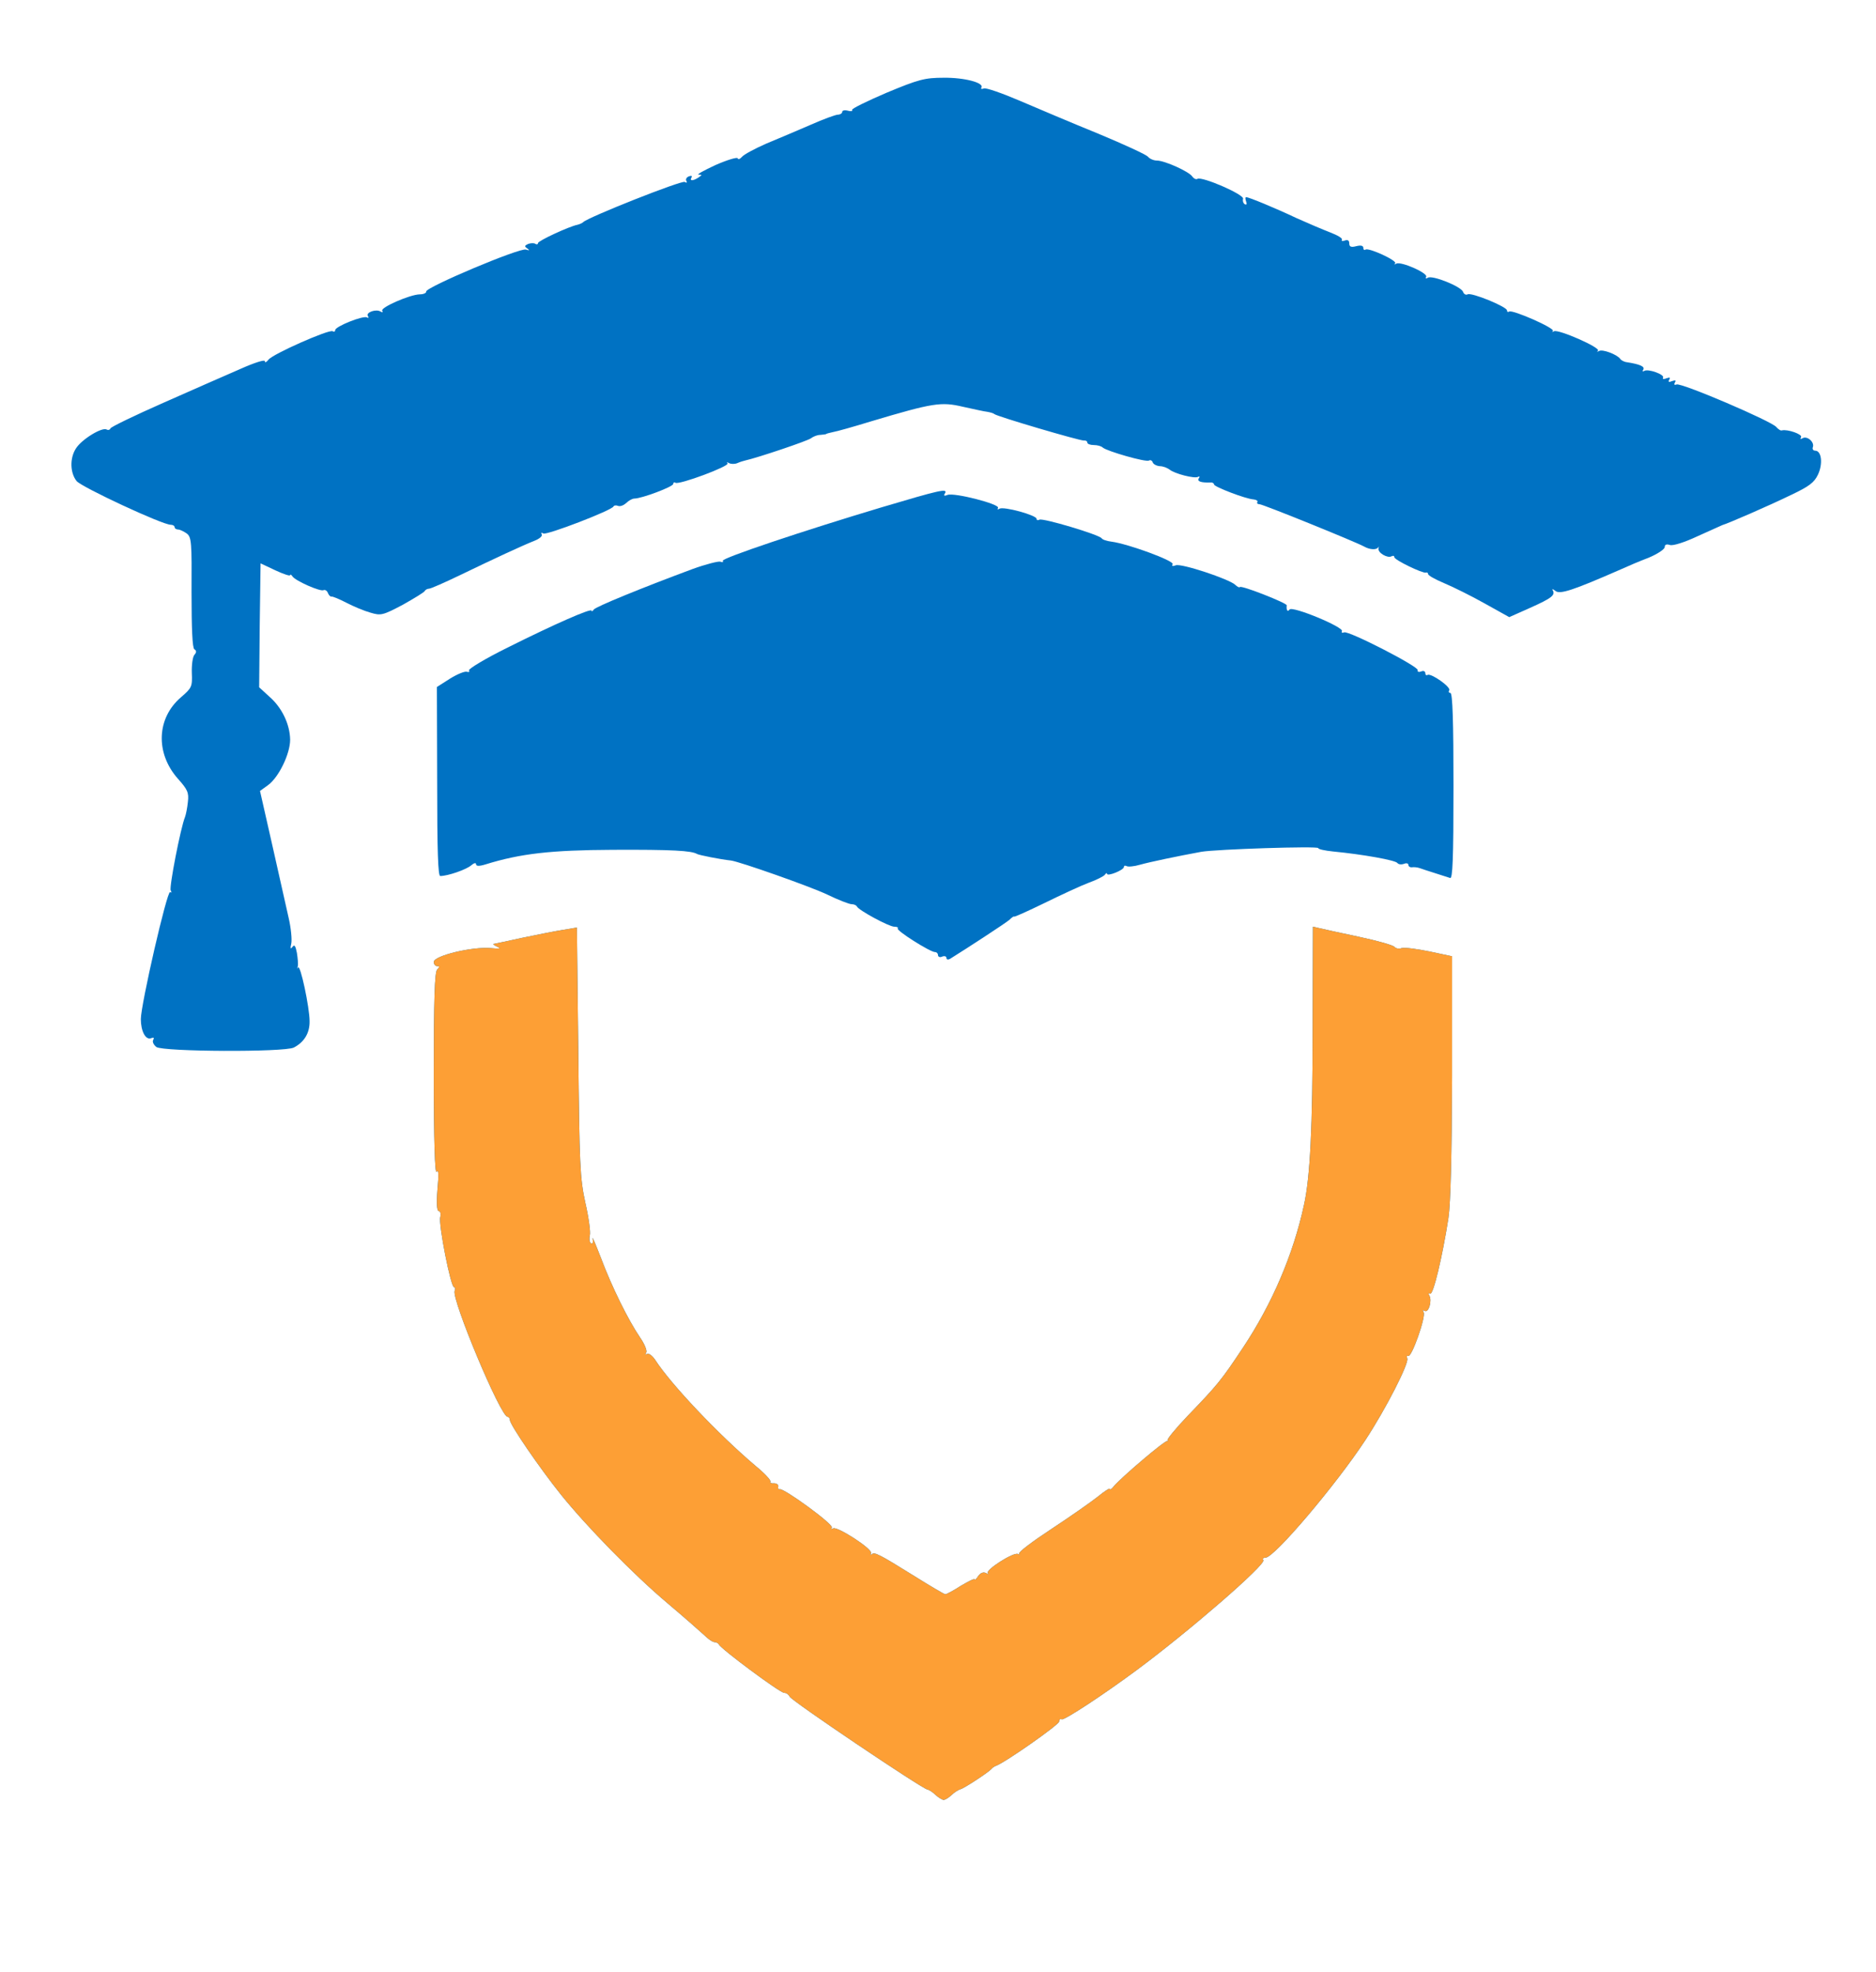 <?xml version="1.0" encoding="utf-8"?>
<!DOCTYPE svg PUBLIC "-//W3C//DTD SVG 1.0//EN" "http://www.w3.org/TR/2001/REC-SVG-20010904/DTD/svg10.dtd">
<svg version="1.0" xmlns="http://www.w3.org/2000/svg" width="666px" height="700px" viewBox="0 0 666 700" preserveAspectRatio="xMidYMid meet">
 <g fill="#0072c3">
  <path d="M332.2 637.3 c-1 -1 -2.4 -1.9 -3 -2 -2.2 -0.5 -48.4 -31.6 -48.9 -33 -0.3 -0.7 -1.1 -1.3 -1.9 -1.3 -1.5 0 -22.6 -15.7 -23.2 -17.2 -0.2 -0.4 -0.9 -0.8 -1.5 -0.8 -0.7 0 -2.3 -1.1 -3.7 -2.5 -1.4 -1.3 -7.2 -6.4 -13 -11.3 -12.1 -10.2 -28.7 -27.2 -37.8 -38.5 -7.4 -9.2 -18.2 -24.9 -18.2 -26.6 0 -0.6 -0.4 -1.1 -0.8 -1.1 -2.5 0 -19.9 -41.7 -18.8 -44.7 0.3 -0.7 0.2 -1.3 -0.2 -1.3 -1.2 0 -5.6 -22.5 -4.9 -24.9 0.3 -1.2 0 -2.1 -0.5 -2.1 -0.7 0 -0.9 -2.6 -0.5 -7.7 0.5 -5.2 0.4 -7.3 -0.3 -6.3 -0.6 1 -1 -10.8 -1 -34.5 0 -26.8 0.3 -36.4 1.2 -37.3 0.9 -0.9 0.9 -1.2 0 -1.2 -0.7 0 -1.2 -0.7 -1.2 -1.5 0 -2.2 13.7 -5.5 20.3 -4.9 3.2 0.3 3.7 0.2 2.2 -0.5 -1.1 -0.5 -1.7 -1 -1.2 -1 0.4 -0.1 5 -1 10.3 -2.2 5.3 -1.1 11.8 -2.4 14.4 -2.8 l4.8 -0.8 0.5 44.1 c0.4 40.3 0.6 44.9 2.5 53.6 1.2 5.2 1.9 10.4 1.6 11.6 -0.3 1.2 -0.1 2.5 0.4 2.8 0.6 0.4 0.8 -0.3 0.6 -1.6 -0.3 -1.3 1 1.8 2.9 6.7 3.9 10.4 9.7 22.1 13.9 28.3 1.6 2.3 2.6 4.7 2.2 5.4 -0.4 0.6 -0.3 0.8 0.3 0.5 0.6 -0.4 1.9 0.6 2.9 2.1 5.7 8.8 22.5 26.5 35.6 37.6 3.2 2.6 5.6 5.2 5.3 5.6 -0.3 0.4 0.3 0.7 1.3 0.6 0.9 0 1.6 0.5 1.5 1.1 -0.2 0.7 0.1 1.2 0.5 1 1.5 -0.4 19.2 12.5 18.5 13.6 -0.3 0.6 -0.1 0.7 0.5 0.3 1.4 -0.8 13.8 7.2 13.4 8.7 -0.2 0.7 0 0.9 0.3 0.5 0.9 -0.9 2.5 -0.1 15.2 7.8 5.6 3.5 10.5 6.4 10.9 6.4 0.4 0 2.9 -1.3 5.5 -3 2.7 -1.6 4.9 -2.7 4.9 -2.3 0 0.4 0.6 -0.1 1.3 -1.2 0.9 -1.2 1.9 -1.5 2.8 -1 0.8 0.5 1 0.4 0.6 0 -1 -1.1 9.2 -7.6 10.7 -6.8 0.6 0.3 0.8 0.3 0.4 -0.1 -0.4 -0.5 4.8 -4.4 11.5 -8.8 6.7 -4.4 14.1 -9.6 16.5 -11.5 2.3 -1.9 4.2 -3.1 4.2 -2.7 0 0.4 0.6 0.1 1.3 -0.8 2.4 -3 18.5 -16.7 19.1 -16.2 0.3 0.2 0.4 0.1 0.1 -0.3 -0.3 -0.3 3 -4.3 7.2 -8.7 10.6 -11 11.9 -12.6 19.6 -24.2 10.3 -15.5 17.8 -33 21.6 -50.5 2.2 -9.8 3.1 -27.6 3.1 -62.5 l0.1 -36.4 2.2 0.5 c1.2 0.3 7.6 1.7 14.2 3.1 6.6 1.4 12.2 3 12.6 3.6 0.4 0.5 1.5 0.8 2.5 0.4 1.1 -0.3 5.5 0.3 9.9 1.2 l8 1.7 0 42.5 c-0.1 28.1 -0.5 45.2 -1.3 50.5 -2.1 13.5 -5.4 27.5 -6.5 26.8 -0.6 -0.4 -0.7 -0.1 -0.3 0.6 1.1 1.8 -0.2 6.3 -1.6 5.5 -0.7 -0.4 -0.8 -0.3 -0.4 0.5 0.9 1.5 -4.3 16.3 -5.5 15.5 -0.5 -0.3 -0.6 0.1 -0.3 0.9 0.6 1.8 -7.6 17.9 -14.9 29 -10.3 15.7 -32.3 41.7 -35.4 41.7 -0.8 0 -1.2 0.4 -0.8 0.9 0.9 1.6 -26.2 25.1 -44.8 38.9 -12 8.9 -26 18.1 -26.8 17.6 -0.5 -0.3 -0.9 0.1 -0.9 0.8 0 1.1 -19.1 14.5 -22.4 15.7 -0.6 0.2 -1.3 0.7 -1.6 1.1 -0.9 1.1 -9.7 6.9 -11 7.2 -0.7 0.2 -2.2 1.1 -3.2 2.1 -1 0.9 -2.2 1.7 -2.8 1.7 -0.5 0 -1.8 -0.8 -2.8 -1.7z"/>
  <path d="M55.5 371.7 c-1 -0.8 -1.5 -1.9 -1.1 -2.5 0.4 -0.8 0.2 -1 -0.8 -0.6 -1.9 0.7 -3.6 -2.5 -3.6 -6.8 0 -5.1 9.3 -45.7 10.4 -45.1 0.5 0.4 0.6 0.1 0.2 -0.6 -0.6 -1 3.5 -22.2 5.1 -26.1 0.3 -0.8 0.8 -3.2 1 -5.3 0.4 -3.3 -0.1 -4.4 -3.6 -8.3 -8 -9.1 -7.5 -21.5 1.2 -28.9 3.8 -3.3 4 -3.7 3.8 -8.6 -0.1 -2.8 0.3 -5.7 0.9 -6.4 0.8 -0.9 0.8 -1.5 0 -2 -0.7 -0.4 -1 -7.2 -1 -20.2 0.1 -17.7 0 -19.6 -1.7 -20.9 -1 -0.7 -2.4 -1.4 -3 -1.4 -0.7 0 -1.3 -0.4 -1.3 -0.8 0 -0.5 -0.6 -0.9 -1.4 -0.9 -3 0 -31.5 -13.3 -33.4 -15.5 -2.3 -2.9 -2.5 -8 -0.3 -11.5 2 -3.3 9.4 -7.8 11 -6.8 0.5 0.3 1.1 0.1 1.3 -0.4 0.1 -0.5 8.6 -4.6 18.8 -9.1 10.2 -4.5 22.4 -9.9 27.3 -12 4.9 -2.2 8.7 -3.4 8.7 -2.8 0 0.7 0.6 0.4 1.3 -0.5 1.5 -2 21.6 -10.9 22.8 -10.1 0.5 0.3 0.9 0.1 0.9 -0.4 0 -1.3 10 -5.3 11.3 -4.5 0.5 0.3 0.7 0.1 0.3 -0.5 -0.8 -1.3 2.9 -2.6 4.5 -1.6 0.7 0.4 0.9 0.3 0.6 -0.3 -0.7 -1.1 9.7 -5.7 13.3 -5.8 1.4 0 2.4 -0.5 2.3 -1 -0.2 -1.5 33.2 -15.6 35.4 -14.9 1.3 0.4 1.4 0.3 0.5 -0.4 -1.1 -0.7 -1 -1 0.3 -1.6 0.9 -0.3 2.1 -0.4 2.6 0 0.5 0.3 0.9 0.1 0.9 -0.3 0 -0.8 11 -5.9 14 -6.5 0.8 -0.2 1.7 -0.6 2 -0.9 1.3 -1.6 35.1 -15 36.1 -14.3 0.7 0.4 0.9 0.3 0.6 -0.3 -0.4 -0.6 0 -1.4 0.9 -1.7 0.8 -0.3 1.2 -0.2 0.9 0.4 -0.8 1.3 0.5 1.3 2.5 0 1.3 -0.9 1.3 -1 0 -1 -0.8 0 1.9 -1.5 6 -3.4 4.1 -1.8 7.7 -2.9 7.9 -2.4 0.1 0.5 0.8 0.3 1.5 -0.5 0.6 -0.8 4.5 -2.9 8.6 -4.7 4.1 -1.7 11.2 -4.7 15.8 -6.7 4.5 -2 8.9 -3.6 9.7 -3.6 0.8 0 1.5 -0.5 1.5 -1 0 -0.5 0.9 -0.7 2 -0.4 1.1 0.3 1.8 0.2 1.5 -0.3 -0.2 -0.4 5.3 -3.1 12.3 -6.1 11.3 -4.7 13.5 -5.3 20.2 -5.3 7.4 -0.1 14.5 1.8 13.4 3.5 -0.3 0.5 0.1 0.6 0.9 0.3 0.8 -0.3 6.5 1.7 12.8 4.4 6.3 2.7 18.8 8 27.9 11.7 9.1 3.8 17 7.4 17.6 8.2 0.6 0.7 2 1.3 3.1 1.3 2.8 0 11.6 4 12.6 5.7 0.5 0.7 1.3 1.1 1.8 0.8 1.5 -1 16.8 5.6 16.2 7.1 -0.2 0.6 0 1.5 0.6 1.9 0.7 0.3 0.8 0 0.5 -0.9 -0.3 -0.9 -0.4 -1.6 0 -1.6 1 0 10.4 3.9 17.8 7.4 4 1.8 9.4 4.1 12 5.1 2.6 1 4.5 2.1 4.2 2.6 -0.3 0.5 0.2 0.6 1 0.3 1.1 -0.4 1.6 0 1.6 1 0 1.2 0.6 1.5 2.5 1 1.6 -0.4 2.5 -0.2 2.5 0.6 0 0.6 0.3 0.9 0.8 0.6 1.2 -0.7 11.3 3.9 10.5 4.9 -0.5 0.4 -0.3 0.5 0.4 0.1 1.7 -0.9 11.4 3.4 10.6 4.7 -0.3 0.6 -0.1 0.7 0.6 0.3 1.6 -1 11.8 3.1 12.5 5 0.3 0.9 1.1 1.2 1.6 0.9 1.3 -0.8 14 4.4 14 5.7 0 0.5 0.3 0.7 0.8 0.4 1.2 -0.7 16.3 5.9 15.5 6.9 -0.4 0.4 -0.3 0.5 0.4 0.1 1.5 -0.8 16.6 5.8 15.6 6.9 -0.5 0.4 -0.3 0.5 0.4 0.1 1.2 -0.7 6.3 1.2 7.5 2.8 0.3 0.5 1.4 1.1 2.4 1.2 4.5 0.7 6.4 1.5 5.8 2.6 -0.4 0.6 -0.3 0.8 0.3 0.5 1.4 -0.9 7.4 1.3 6.7 2.4 -0.3 0.5 0.3 0.6 1.2 0.2 1.2 -0.4 1.5 -0.3 1 0.5 -0.5 0.8 -0.1 1 1 0.5 1.2 -0.4 1.5 -0.3 1 0.5 -0.4 0.7 -0.2 1 0.6 0.7 1.7 -0.7 33.9 13.1 35.4 15.1 0.7 0.8 1.6 1.4 2 1.2 2 -0.5 7.4 1.4 6.8 2.4 -0.4 0.7 -0.2 0.8 0.5 0.4 1.6 -1 4.3 1.3 3.7 3.1 -0.3 0.7 0.1 1.3 0.8 1.3 2.3 0 2.8 4.7 1 8.5 -1.3 2.8 -3.2 4.2 -9.3 7.1 -8.2 4 -23 10.4 -24.6 10.8 -0.5 0.2 -4.5 2 -8.9 4 -4.7 2.2 -8.6 3.4 -9.7 3.1 -1.2 -0.4 -1.9 -0.2 -1.9 0.7 0 0.8 -2.6 2.5 -5.7 3.8 -3.2 1.2 -7.6 3.1 -9.8 4.1 -17.1 7.5 -21.7 9 -23.3 7.7 -0.9 -0.7 -1.3 -0.8 -1 -0.3 1.1 1.8 -0.4 2.9 -8 6.3 l-7.4 3.3 -8.8 -4.9 c-4.8 -2.7 -11.3 -5.9 -14.4 -7.2 -3.1 -1.3 -5.6 -2.7 -5.6 -3.2 0 -0.4 -0.4 -0.7 -0.8 -0.5 -1.2 0.3 -11.2 -4.5 -11.2 -5.5 0 -0.5 -0.4 -0.6 -1 -0.3 -1.4 0.8 -5 -1.3 -4.6 -2.8 0.1 -0.6 0.1 -0.9 -0.1 -0.4 -0.6 1 -3 0.9 -5.1 -0.3 -3.1 -1.7 -35.9 -15 -37.1 -15 -0.7 0 -1 -0.4 -0.7 -0.8 0.2 -0.4 -0.4 -0.8 -1.4 -0.9 -2.9 -0.2 -14 -4.5 -14 -5.3 0 -0.4 -0.6 -0.8 -1.2 -0.7 -3.5 0.1 -4.9 -0.4 -4.2 -1.5 0.4 -0.6 0.3 -0.8 -0.3 -0.5 -1.2 0.7 -8.3 -1.1 -10.1 -2.6 -0.8 -0.6 -2.3 -1.2 -3.5 -1.2 -1.1 -0.1 -2.3 -0.7 -2.5 -1.4 -0.2 -0.6 -0.8 -0.9 -1.3 -0.6 -1 0.7 -14.9 -3.3 -16.4 -4.6 -0.5 -0.5 -1.9 -0.9 -3.2 -0.9 -1.3 0 -2.3 -0.4 -2.3 -0.9 0 -0.5 -0.6 -0.8 -1.2 -0.7 -1.5 0.1 -31 -8.6 -31.8 -9.4 -0.3 -0.3 -1.4 -0.6 -2.5 -0.8 -1.1 -0.1 -5 -1 -8.7 -1.8 -7.7 -1.8 -10.5 -1.4 -32.6 5.2 -6.2 1.9 -12.2 3.6 -13.5 3.8 -1.2 0.3 -2.3 0.5 -2.4 0.7 -0.2 0.1 -1.1 0.2 -2.1 0.3 -1.1 0 -2.5 0.6 -3.3 1.2 -1.1 0.9 -18.9 6.9 -23.4 7.9 -0.5 0.1 -1.8 0.5 -2.7 0.9 -0.9 0.4 -2.3 0.4 -3 0 -0.7 -0.4 -1 -0.3 -0.5 0.1 0.8 1 -17.2 7.7 -18.5 6.9 -0.4 -0.3 -0.8 -0.1 -0.8 0.4 0 1 -11.2 5.2 -13.8 5.2 -0.7 0 -2 0.7 -2.9 1.6 -0.9 0.8 -2.1 1.3 -2.9 1 -0.7 -0.3 -1.4 -0.2 -1.6 0.2 -0.6 1.4 -23.8 10.3 -24.9 9.6 -0.7 -0.4 -0.9 -0.3 -0.6 0.3 0.4 0.6 -0.8 1.6 -2.6 2.3 -4.5 1.8 -14.4 6.4 -26.2 12.1 -5.6 2.7 -10.6 4.9 -11.2 4.9 -0.6 0 -1.3 0.4 -1.5 0.8 -0.1 0.4 -3.7 2.6 -7.8 4.9 -7.2 3.8 -7.8 3.9 -11.5 2.8 -2.2 -0.6 -6 -2.2 -8.5 -3.5 -2.5 -1.3 -4.9 -2.3 -5.3 -2.2 -0.4 0.1 -1 -0.5 -1.3 -1.3 -0.3 -0.8 -1 -1.2 -1.5 -1 -1 0.7 -10.1 -3.3 -11.1 -4.9 -0.4 -0.6 -0.8 -0.8 -0.8 -0.4 0 0.4 -2.4 -0.4 -5.2 -1.7 l-5.3 -2.5 -0.3 22 -0.2 22 3.6 3.3 c4.5 3.9 7.3 9.8 7.4 15.3 0 5 -4 13.3 -7.8 16.1 l-2.9 2.1 4.4 19.4 c2.4 10.6 5 22.2 5.8 25.8 0.8 3.5 1.2 7.6 0.9 9 -0.4 1.7 -0.3 2.1 0.4 1.2 0.7 -1 1.1 -0.5 1.6 2.1 0.3 1.9 0.5 4.1 0.3 4.8 -0.2 0.8 -0.1 1 0.1 0.4 0.8 -1.4 4.1 14.2 4.1 19 0.1 4.2 -1.9 7.5 -5.6 9.4 -3.4 1.7 -46.4 1.5 -48.8 -0.2z"/>
  <path d="M336 340.1 c0 -0.6 -0.7 -0.8 -1.5 -0.5 -0.8 0.4 -1.5 0.1 -1.5 -0.5 0 -0.6 -0.5 -1.1 -1.1 -1.1 -1.7 0 -13.9 -7.7 -13.2 -8.4 0.3 -0.3 -0.2 -0.6 -1.2 -0.6 -1.9 0 -12.8 -5.9 -13.3 -7.2 -0.2 -0.4 -1 -0.8 -1.9 -0.8 -0.8 0 -4.7 -1.5 -8.6 -3.4 -6.1 -2.9 -31.1 -11.7 -34.2 -12.1 -3.8 -0.4 -11.2 -1.9 -12 -2.3 -2 -1.2 -8.7 -1.6 -30 -1.5 -21.7 0.1 -32.7 1.3 -45.2 5.2 -2.3 0.7 -3.3 0.6 -3.3 -0.1 0 -0.6 -0.8 -0.4 -1.7 0.4 -1.7 1.5 -8.3 3.8 -11 3.8 -0.8 0 -1.1 -8.8 -1.1 -33.6 l-0.1 -33.5 4.7 -3 c2.6 -1.6 5.3 -2.7 6 -2.4 0.7 0.2 1 0 0.7 -0.5 -0.3 -0.5 5.8 -4.2 13.7 -8.1 16.6 -8.3 29.8 -14.1 29.8 -13.1 0 0.4 0.4 0.2 0.8 -0.4 0.7 -1 16.8 -7.6 35.1 -14.4 4.7 -1.7 9.1 -2.8 9.8 -2.6 0.8 0.3 1.2 0.2 0.9 -0.3 -0.6 -0.9 29 -10.8 56.4 -19 20.5 -6.1 23.5 -6.8 22.5 -5 -0.6 0.9 -0.3 1.1 0.9 0.6 2.4 -0.9 18.7 3.3 17.9 4.6 -0.3 0.6 -0.1 0.7 0.5 0.3 1.5 -0.9 13.2 2.3 13.2 3.6 0 0.5 0.4 0.6 1 0.3 1.1 -0.7 21.2 5.3 22.1 6.6 0.3 0.5 1.9 1 3.5 1.2 5.6 0.7 22.4 6.8 21.7 8 -0.4 0.7 0 0.8 1.1 0.4 1.9 -0.8 19 4.9 21.1 6.9 0.7 0.7 1.5 1.1 1.7 0.8 0.7 -0.6 16.7 5.7 16.6 6.5 -0.2 1.7 0.3 2.5 1 1.5 0.9 -1.4 19.5 6.3 18.6 7.7 -0.3 0.5 0.1 0.7 0.8 0.4 1.7 -0.6 26.4 12.1 26.1 13.4 -0.2 0.6 0.4 0.8 1.2 0.5 0.8 -0.4 1.5 -0.1 1.5 0.6 0 0.6 0.4 0.9 0.8 0.6 1.2 -0.7 8.4 4.3 7.7 5.5 -0.4 0.5 -0.1 0.9 0.4 0.9 0.8 0 1.1 10.5 1.1 33.1 0 26.1 -0.3 33 -1.2 32.6 -0.7 -0.2 -3.1 -1 -5.3 -1.7 -2.2 -0.7 -4.7 -1.5 -5.5 -1.8 -0.8 -0.3 -2.1 -0.4 -2.7 -0.3 -0.7 0.1 -1.3 -0.3 -1.3 -0.8 0 -0.6 -0.7 -0.8 -1.6 -0.4 -0.9 0.3 -1.9 0.2 -2.3 -0.3 -0.6 -1 -12.4 -3.1 -22.8 -4.1 -2.9 -0.3 -5.3 -0.8 -5.3 -1.2 0 -0.8 -36.2 0.4 -41.5 1.3 -8.7 1.6 -18.2 3.6 -21.8 4.6 -2 0.6 -4.2 0.8 -4.7 0.5 -0.6 -0.3 -1 -0.2 -1 0.3 0 1.1 -6 3.5 -6 2.4 0 -0.4 -0.4 -0.2 -0.8 0.4 -0.4 0.5 -2.9 1.8 -5.7 2.8 -2.7 1 -9.8 4.3 -15.7 7.2 -6 2.9 -10.8 5.1 -10.8 4.8 0 -0.2 -0.8 0.3 -1.7 1.2 -1.4 1.2 -14.9 10 -21 13.8 -0.7 0.4 -1.3 0.3 -1.3 -0.3z"/>
 </g>
 <g fill="#fd9f35">
  <path d="M332.2 637.3 c-1 -1 -2.4 -1.9 -3 -2 -2.2 -0.5 -48.4 -31.6 -48.9 -33 -0.3 -0.7 -1.1 -1.3 -1.9 -1.3 -1.5 0 -22.6 -15.7 -23.2 -17.2 -0.2 -0.4 -0.9 -0.8 -1.5 -0.8 -0.7 0 -2.3 -1.1 -3.7 -2.5 -1.4 -1.3 -7.2 -6.4 -13 -11.3 -12.1 -10.2 -28.7 -27.2 -37.8 -38.5 -7.4 -9.2 -18.2 -24.9 -18.2 -26.6 0 -0.6 -0.4 -1.1 -0.8 -1.1 -2.5 0 -19.9 -41.7 -18.8 -44.7 0.3 -0.7 0.2 -1.3 -0.2 -1.3 -1.2 0 -5.6 -22.5 -4.9 -24.9 0.3 -1.2 0 -2.1 -0.5 -2.1 -0.7 0 -0.9 -2.6 -0.5 -7.7 0.5 -5.2 0.4 -7.3 -0.3 -6.3 -0.6 1 -1 -10.8 -1 -34.6 0 -26.7 0.3 -36.3 1.2 -37.2 0.9 -0.9 0.9 -1.2 0 -1.2 -0.7 0 -1.2 -0.7 -1.2 -1.5 0 -2.2 13.7 -5.5 20.3 -4.9 3.2 0.3 3.7 0.2 2.2 -0.5 -1.1 -0.5 -1.7 -1 -1.2 -1 0.4 -0.1 5 -1 10.3 -2.2 5.3 -1.1 11.8 -2.4 14.4 -2.8 l4.8 -0.8 0.5 44.1 c0.4 40.3 0.6 44.9 2.5 53.6 1.2 5.2 1.9 10.4 1.6 11.6 -0.3 1.2 -0.1 2.5 0.4 2.8 0.6 0.4 0.8 -0.3 0.6 -1.6 -0.3 -1.3 1 1.8 2.9 6.7 3.9 10.4 9.7 22.1 13.9 28.3 1.6 2.3 2.6 4.7 2.2 5.4 -0.4 0.6 -0.3 0.8 0.3 0.5 0.6 -0.4 1.9 0.6 2.9 2.1 5.7 8.8 22.5 26.5 35.6 37.6 3.2 2.6 5.6 5.2 5.3 5.6 -0.3 0.4 0.3 0.7 1.3 0.6 0.9 0 1.6 0.5 1.5 1.1 -0.2 0.7 0.1 1.2 0.5 1 1.5 -0.4 19.2 12.5 18.5 13.6 -0.3 0.6 -0.1 0.7 0.5 0.3 1.4 -0.8 13.8 7.2 13.4 8.7 -0.2 0.7 0 0.9 0.3 0.5 0.9 -0.9 2.5 -0.1 15.2 7.8 5.6 3.5 10.5 6.4 10.9 6.4 0.4 0 2.9 -1.3 5.5 -3 2.7 -1.6 4.9 -2.7 4.9 -2.3 0 0.4 0.6 -0.1 1.3 -1.2 0.9 -1.2 1.9 -1.5 2.8 -1 0.8 0.5 1 0.4 0.6 0 -1 -1.1 9.2 -7.6 10.7 -6.8 0.6 0.3 0.8 0.3 0.4 -0.1 -0.4 -0.5 4.8 -4.4 11.5 -8.8 6.7 -4.4 14.1 -9.6 16.5 -11.5 2.3 -1.9 4.2 -3.1 4.2 -2.7 0 0.4 0.6 0.1 1.3 -0.8 2.4 -3 18.5 -16.7 19.1 -16.2 0.3 0.2 0.4 0.1 0.1 -0.3 -0.3 -0.3 3 -4.3 7.2 -8.7 10.6 -11 11.9 -12.6 19.6 -24.2 10.3 -15.5 17.8 -33 21.6 -50.5 2.2 -9.8 3.1 -27.6 3.1 -62.5 l0.1 -36.4 2.2 0.5 c1.2 0.3 7.6 1.7 14.2 3.1 6.6 1.4 12.2 3 12.6 3.6 0.4 0.5 1.5 0.8 2.5 0.4 1.1 -0.3 5.5 0.3 9.9 1.2 l8 1.7 0 42.5 c-0.1 28.1 -0.5 45.2 -1.3 50.5 -2.1 13.5 -5.4 27.5 -6.5 26.8 -0.6 -0.4 -0.7 -0.1 -0.3 0.6 1.1 1.8 -0.2 6.3 -1.6 5.5 -0.7 -0.4 -0.8 -0.3 -0.4 0.5 0.9 1.5 -4.3 16.3 -5.5 15.5 -0.5 -0.3 -0.6 0.1 -0.3 0.9 0.6 1.8 -7.6 17.9 -14.9 29 -10.3 15.7 -32.3 41.7 -35.4 41.7 -0.8 0 -1.2 0.4 -0.8 0.9 0.9 1.6 -26.2 25.1 -44.8 38.9 -12 8.9 -26 18.1 -26.8 17.6 -0.5 -0.3 -0.9 0.1 -0.9 0.8 0 1.1 -19.1 14.5 -22.4 15.7 -0.6 0.2 -1.3 0.7 -1.6 1.1 -0.9 1.1 -9.7 6.9 -11 7.2 -0.7 0.2 -2.2 1.1 -3.2 2.1 -1 0.9 -2.2 1.7 -2.8 1.7 -0.5 0 -1.8 -0.8 -2.8 -1.7z"/>
 </g>
</svg>